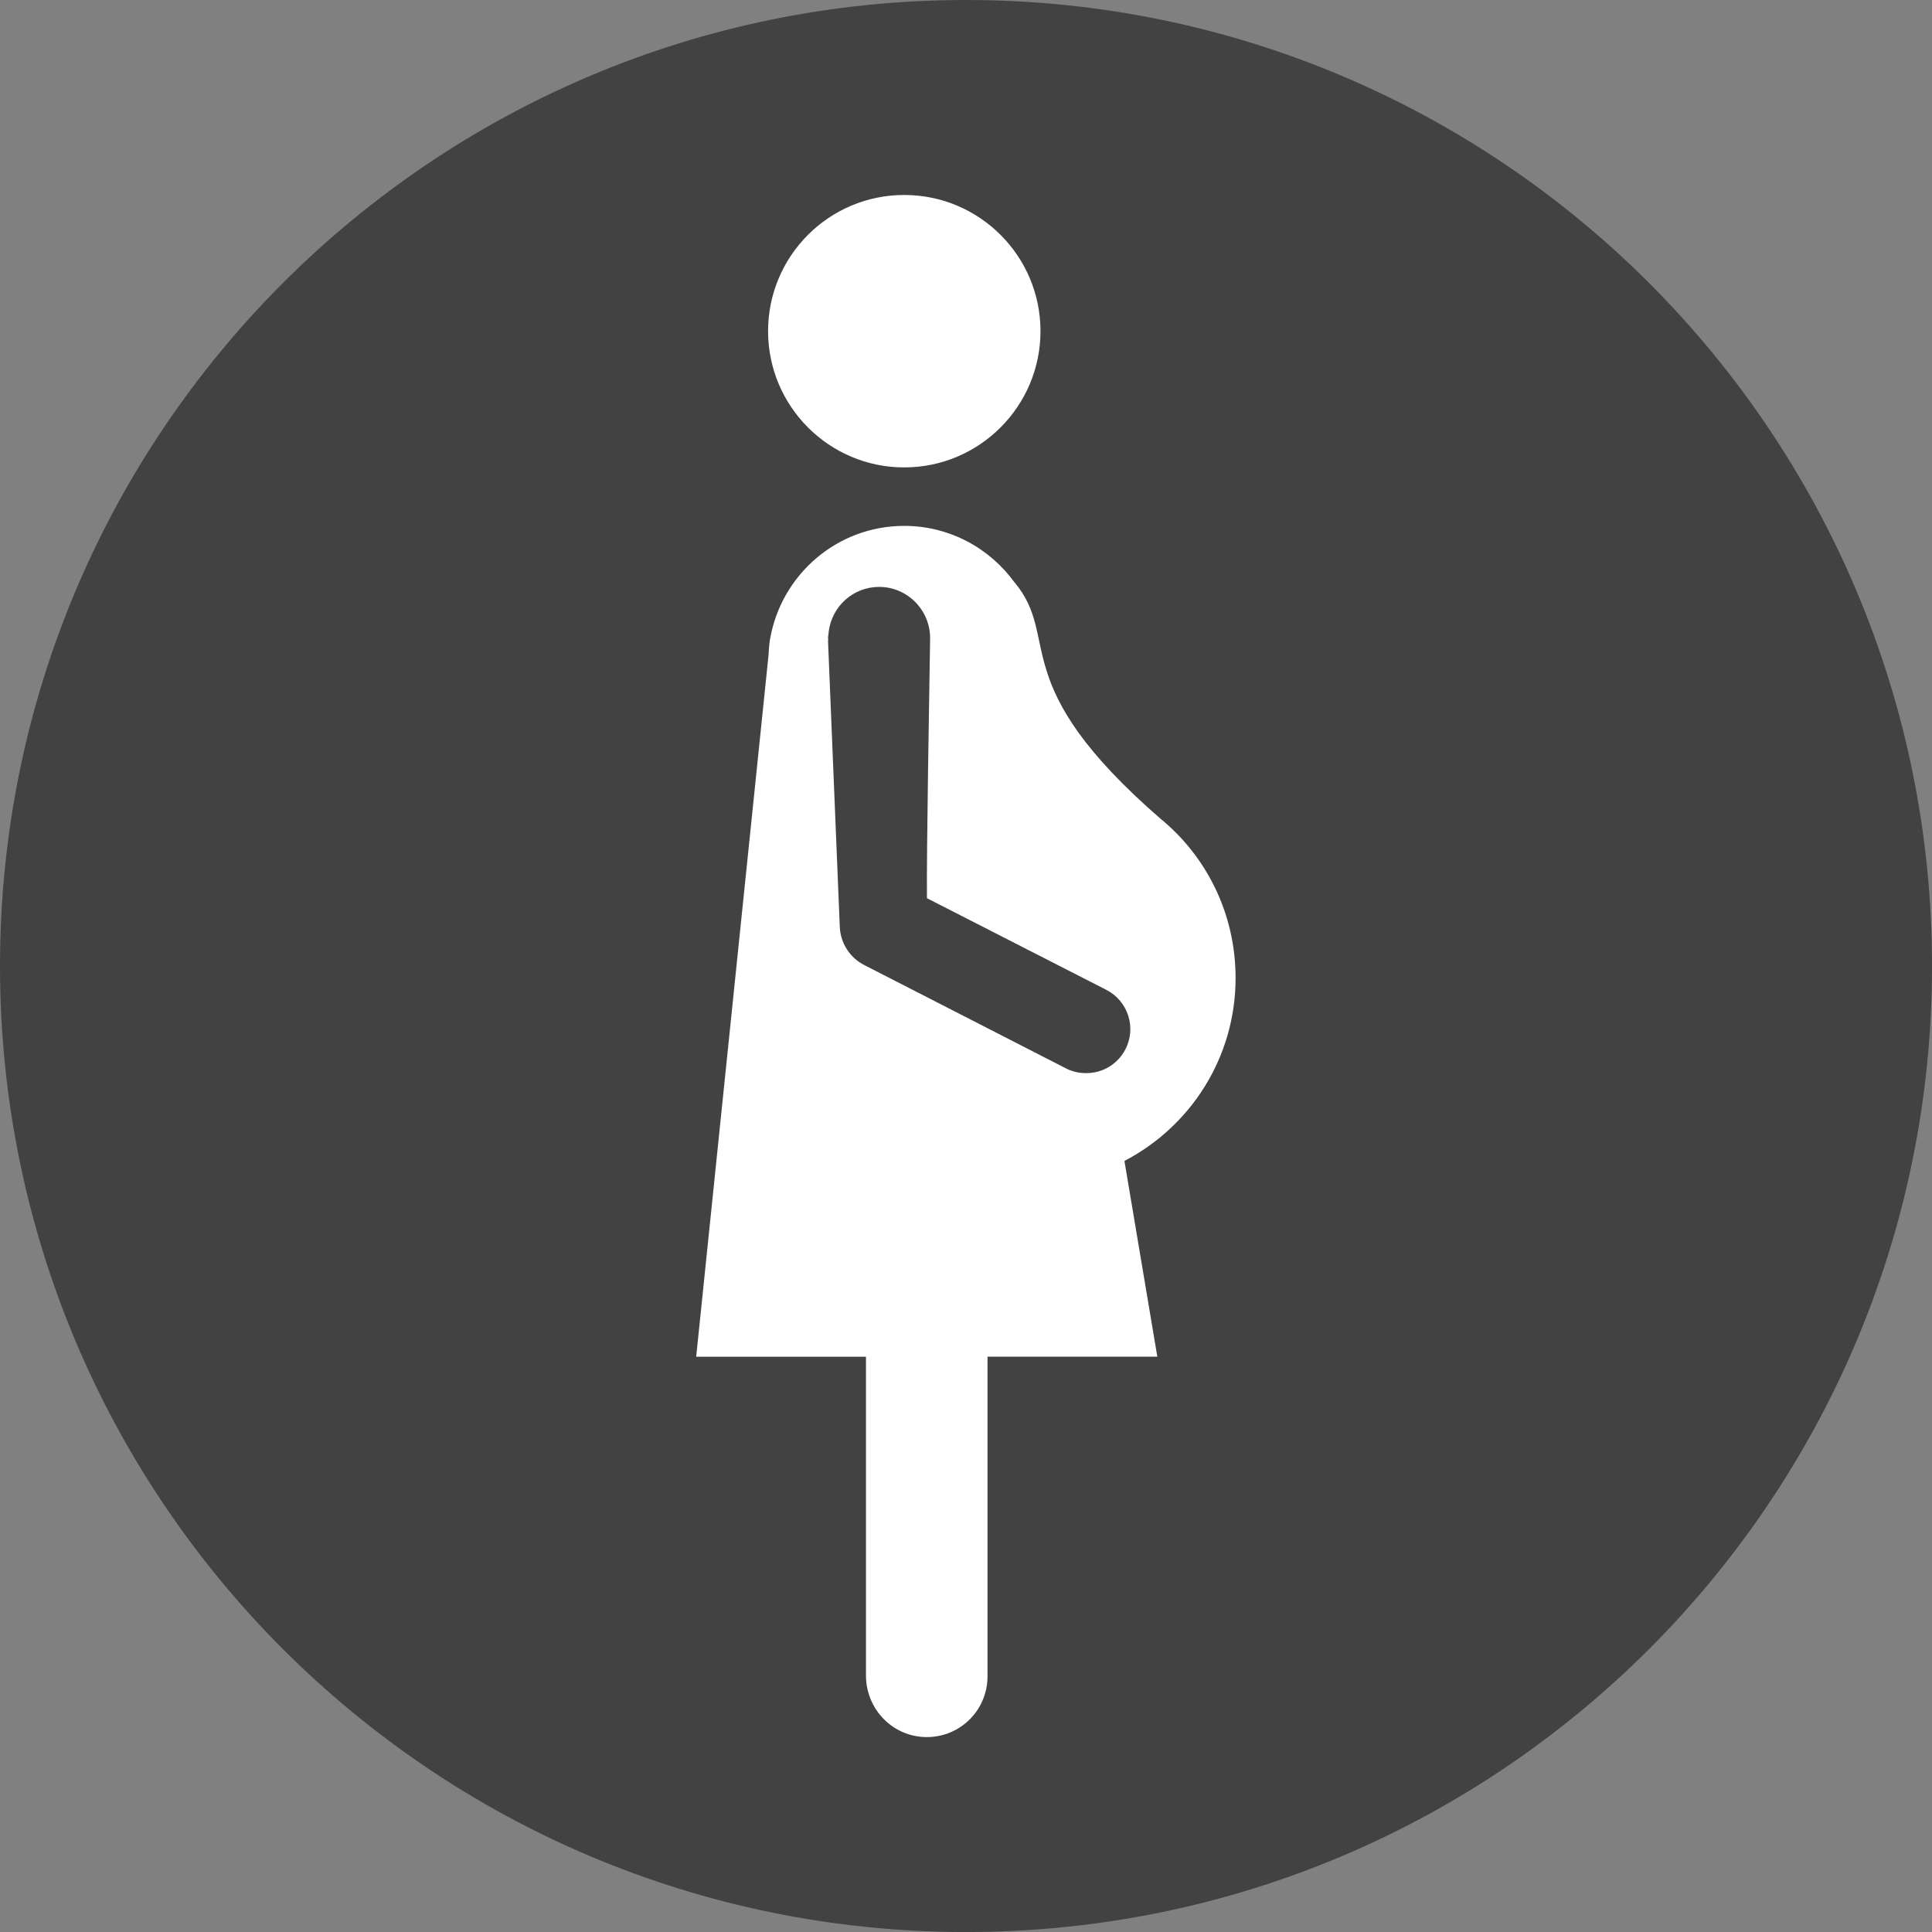 <?xml version="1.0" encoding="utf-8"?>
<!-- Generator: Adobe Illustrator 15.0.0, SVG Export Plug-In . SVG Version: 6.00 Build 0)  -->
<!DOCTYPE svg PUBLIC "-//W3C//DTD SVG 1.1//EN" "http://www.w3.org/Graphics/SVG/1.1/DTD/svg11.dtd">
<svg version="1.1" id="Layer_1" xmlns="http://www.w3.org/2000/svg" xmlns:xlink="http://www.w3.org/1999/xlink" x="0px" y="0px"
	 width="61.199px" height="61.199px" viewBox="3.4 3.4 61.199 61.199" enable-background="new 3.4 3.4 61.199 61.199"
	 xml:space="preserve">
<rect x="3.4" y="3.4" width="61.199" height="61.199" fill="#808080" stroke="none"/>
<g>
	<g>
		<g>
			<path fill="#424243" d="M64.6,34C64.6,50.9,50.9,64.6,33.999,64.6C17.099,64.6,3.4,50.9,3.4,34C3.4,17.103,17.099,3.4,33.999,3.4
				C50.9,3.4,64.6,17.103,64.6,34z"/>
		</g>
		<g>
			<path fill="#FFFFFF" d="M32.042,18.206c2.383,0,4.317-1.938,4.317-4.316c0-2.381-1.933-4.314-4.317-4.314
				c-2.381,0-4.312,1.932-4.312,4.314C27.73,16.268,29.661,18.206,32.042,18.206z"/>
			<path fill="#FFFFFF" d="M42.539,34.38c0-2.021-0.908-3.832-2.355-5.027l-0.005-0.003c-4.973-4.31-3.145-5.706-4.636-7.496H35.54
				c-0.782-1.082-2.054-1.796-3.498-1.796c-2.13,0-3.897,1.551-4.249,3.586l0,0l-0.011,0.066c-0.019,0.143-0.031,0.289-0.037,0.438
				l-2.292,22.228h5.378V56.5c0.016,1.067,0.868,1.925,1.927,1.925c1.063,0,1.923-0.857,1.923-1.925V46.375h5.379l-1.042-6.201
				C41.11,39.086,42.539,36.902,42.539,34.38z M39.045,36.645c-0.25,0.478-0.73,0.748-1.237,0.748c-0.222,0-0.441-0.044-0.653-0.156
				l-6.393-3.275c-0.45-0.238-0.731-0.684-0.76-1.189l-0.373-9.07c0-0.016,0.007-0.035,0.007-0.048c0-0.018-0.007-0.031-0.007-0.041
				c0-0.059,0.015-0.109,0.018-0.164c0-0.014,0-0.026,0.003-0.039c0.1-0.801,0.771-1.42,1.598-1.42c0.891,0,1.615,0.729,1.615,1.623
				c-0.028,1.807-0.116,6.8-0.1,8.238l5.684,2.904C39.135,35.111,39.407,35.96,39.045,36.645z"/>
		</g>
	</g>
</g>
</svg>
